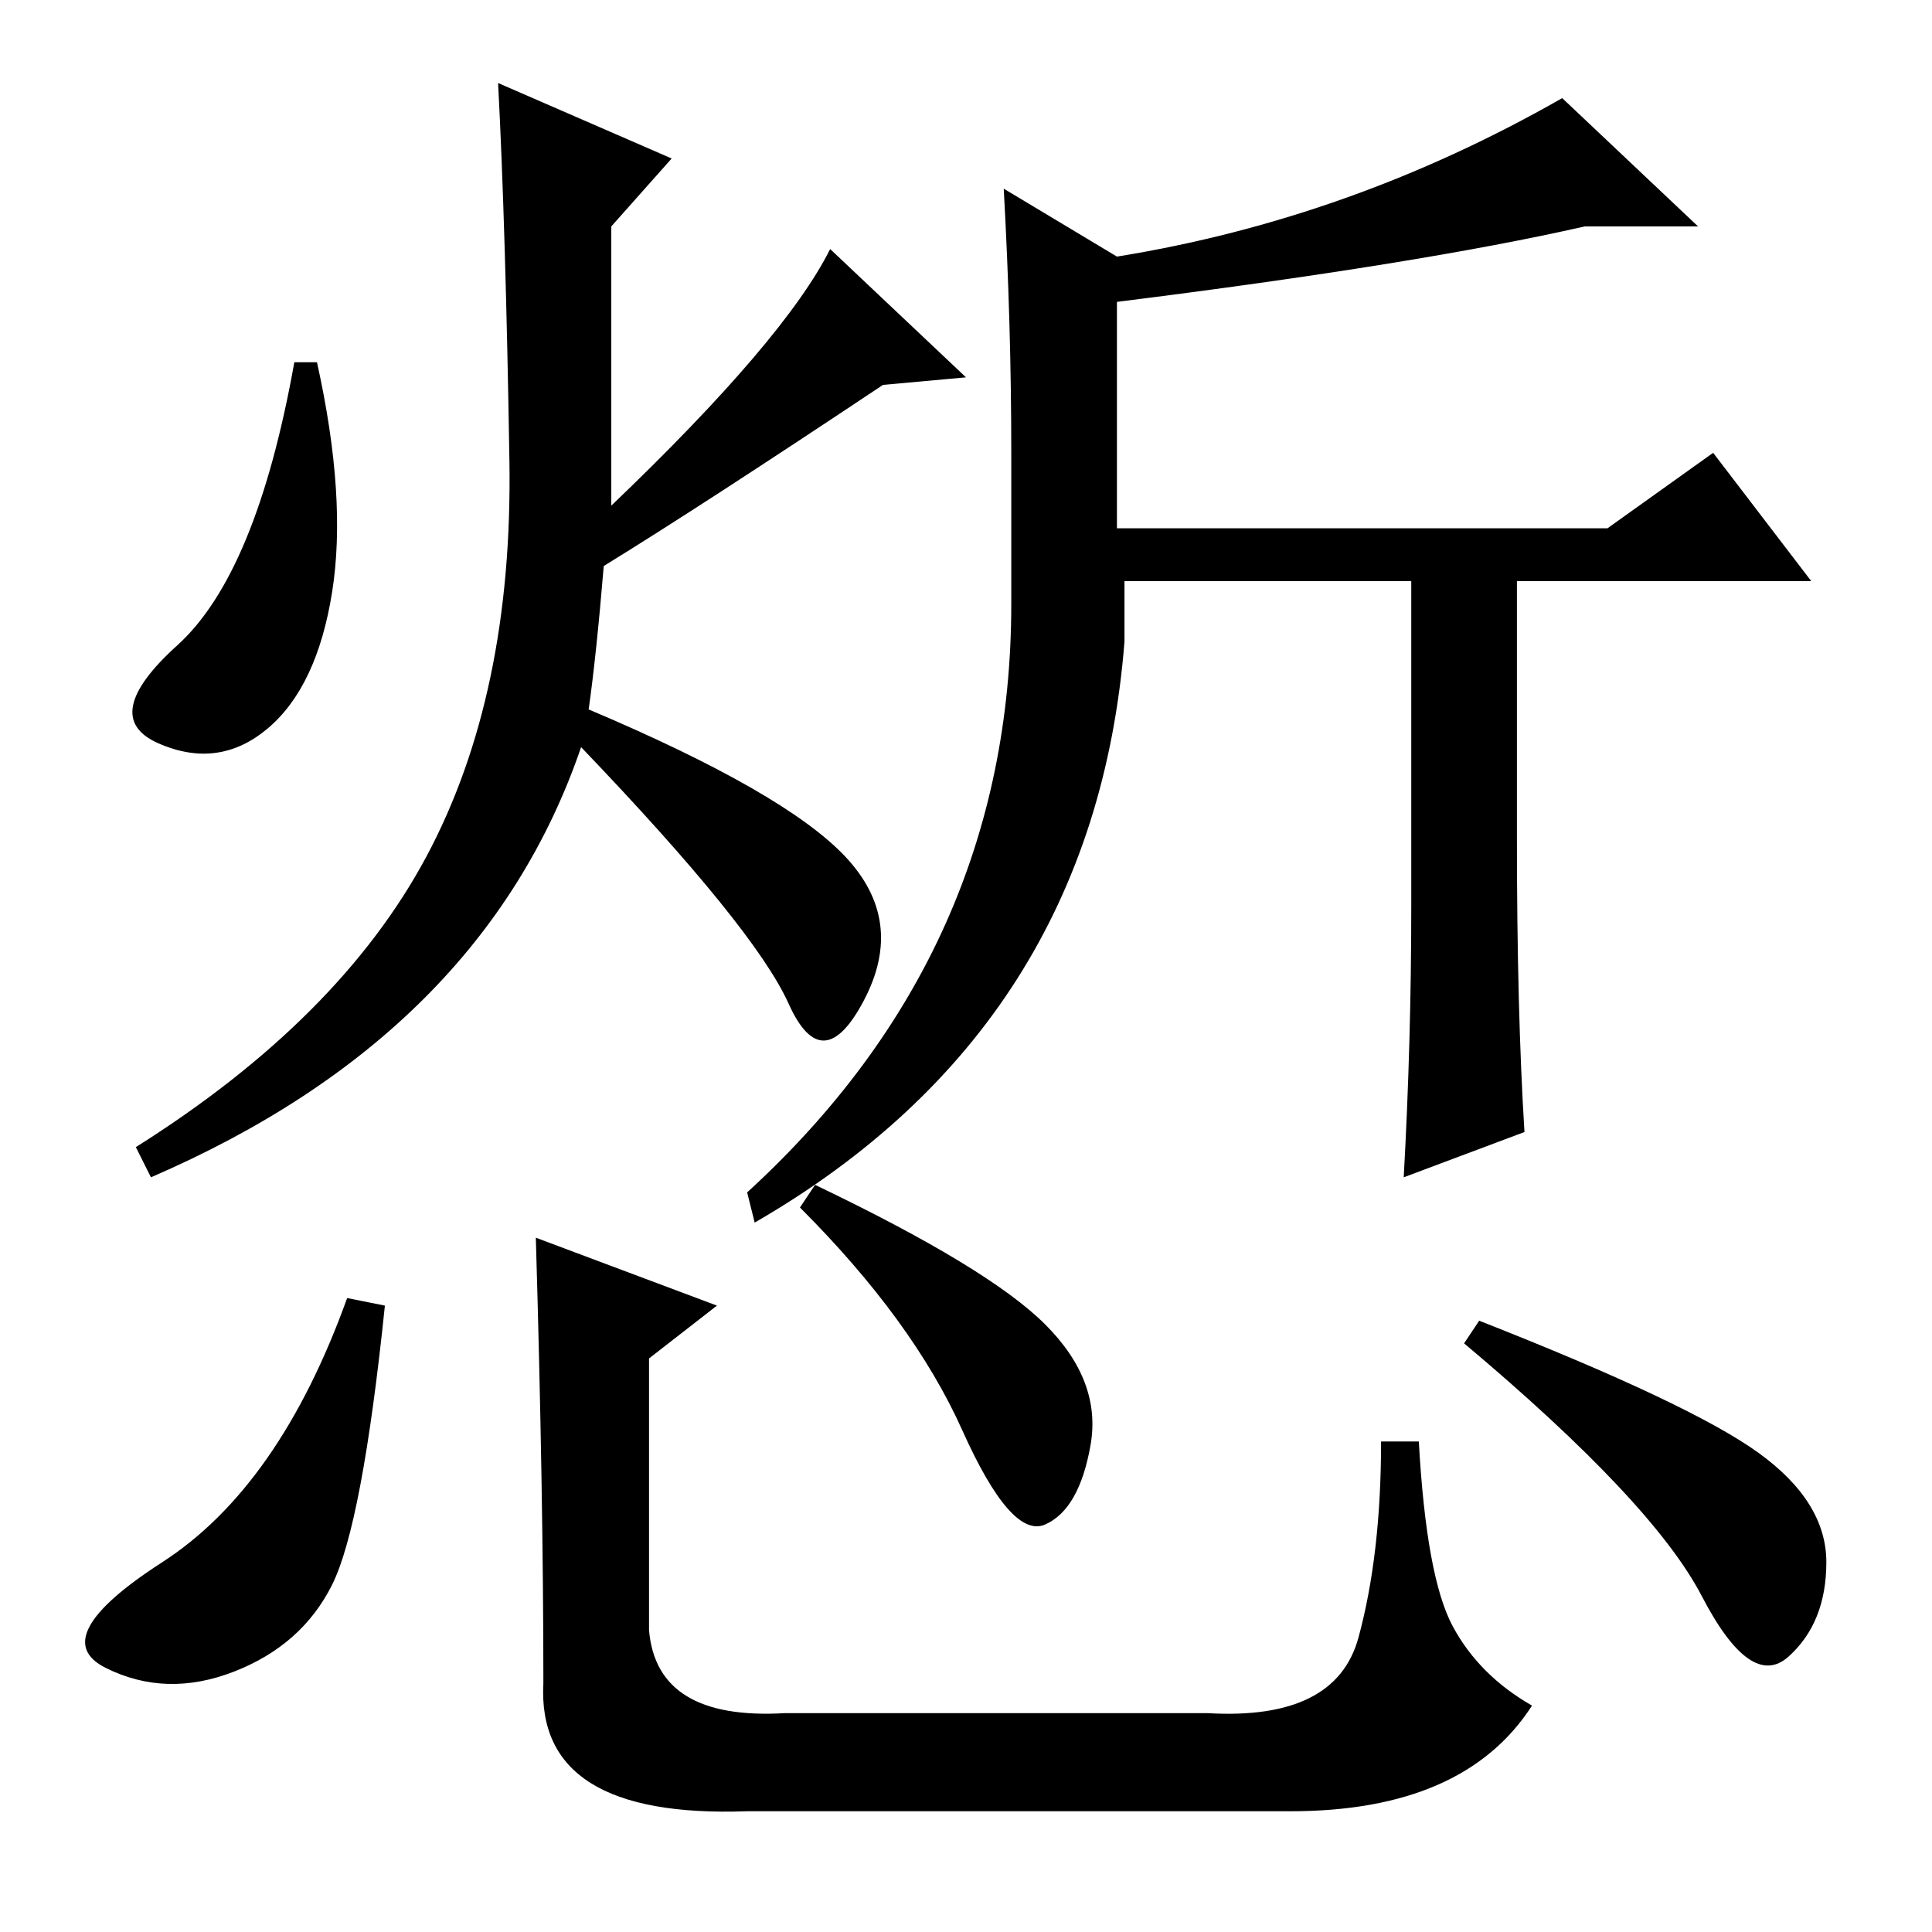 <?xml version="1.0" standalone="no"?>
<!DOCTYPE svg PUBLIC "-//W3C//DTD SVG 1.1//EN" "http://www.w3.org/Graphics/SVG/1.1/DTD/svg11.dtd" >
<svg xmlns="http://www.w3.org/2000/svg" xmlns:xlink="http://www.w3.org/1999/xlink" version="1.1" viewBox="0 -36 256 256">
  <g transform="matrix(1 0 0 -1 0 220)">
   <path fill="currentColor"
d="M44 177.5q-2 -12.5 -8.5 -18t-14.5 -2t2.5 13t15.5 37.5h3q4 -18 2 -30.5zM80 181q-1 -12 -2 -19q26 -11 34 -19.5t2.5 -19t-10 -0.5t-27.5 34q-13 -38 -57 -57l-2 4q27 17 38.5 38.5t11 52.5t-1.5 50l23 -10l-8 -9v-37q23 22 29 34l18 -17l-11 -1q-24 -16 -37 -24z
M187 136v43h-38v-8q-4 -51 -49 -77l-1 4q35 32 35 78v20q0 17 -1 35l15 -9q31 5 59 21l18 -17h-15q-22 -5 -62 -10v-30h65l14 10l13 -17h-39v-34q0 -23 1 -39l-16 -6q1 18 1 36zM51 83q-3 -29 -7 -37t-13 -11.5t-17 0.5t7.5 14t24.5 35zM108 99q23 -11 30.5 -18.5t6 -16
t-6 -10.5t-11 12.5t-21.5 29.5zM196 81q28 -11 37 -17.5t9 -14.5t-5 -12.5t-11.5 8t-31.5 33.5zM71 92l24 -9l-9 -7v-36q1 -12 18 -11h56q17 -1 20 10t3 26h5q1 -18 4.5 -24.5t10.5 -10.5q-9 -14 -32 -14h-72q-28 -1 -27 17q0 25 -1 59z" />
  </g>

</svg>

